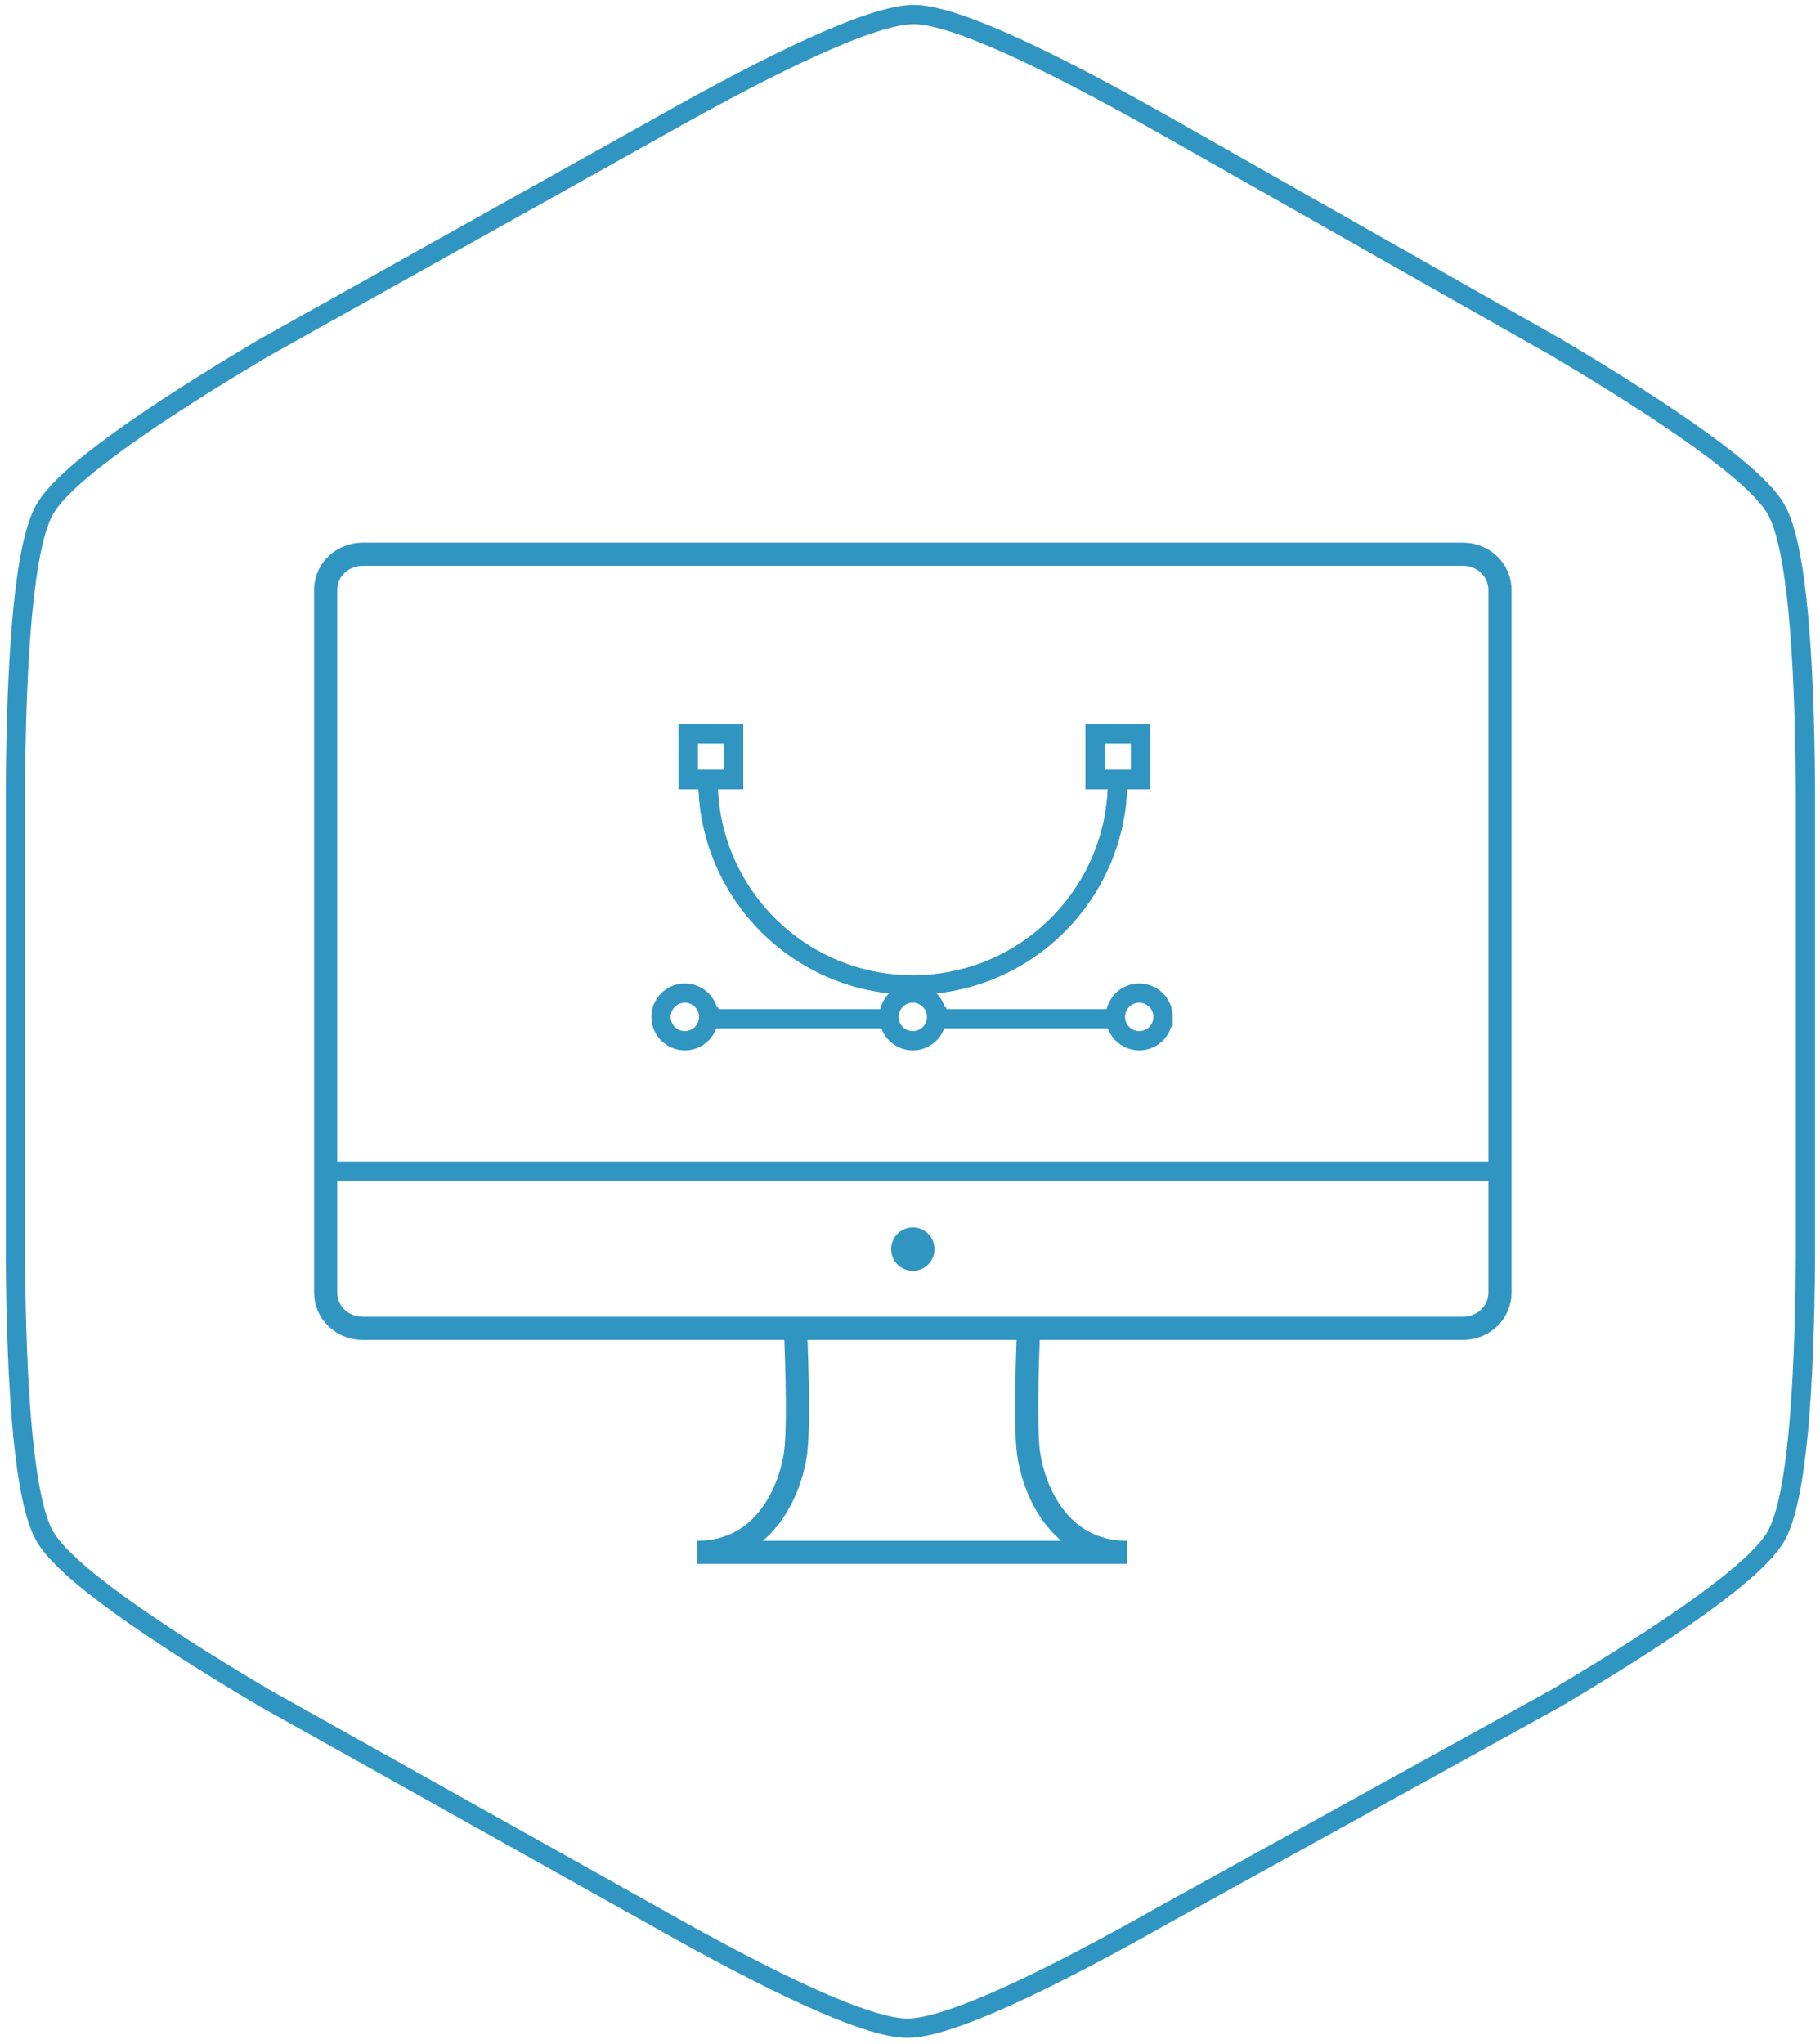 <svg enable-background="new 0 0 471.879 529.735" height="529.735" viewBox="0 0 471.879 529.735" width="471.879" xmlns="http://www.w3.org/2000/svg"><path d="m4 204.023c.234-34.536 2.26-62.698 7.618-72.034 5.244-9.145 27.82-24.643 56.788-41.833l102.234-57.142c30.07-16.986 55.507-29.25 66.27-29.25 10.531 0 35.22 11.865 64.545 28.432l102.237 57.96c28.965 17.19 51.544 32.69 56.786 41.833 5.355 9.335 7.381 37.497 7.616 72.033v122.158c-.234 34.537-2.26 62.699-7.618 72.035-5.242 9.141-27.821 24.641-56.786 41.83l-102.163 56.439c-30.067 16.988-55.51 29.25-66.271 29.25-10.535 0-35.217-11.859-64.544-28.434l-102.31-57.258c-28.967-17.188-51.544-32.688-56.788-41.83-5.354-9.333-7.38-37.495-7.614-72.032zm80.145 99.583h305.048" fill="none" stroke="#3195c2" stroke-miterlimit="10" stroke-width="5"/><circle cx="236.669" cy="323.791" fill="#3195c2" r="5.626"/><g stroke-miterlimit="10"><path d="m266.705 344.493s-1.166 24.375 0 32.391c1.297 8.92 7.58 25.496 25.498 25.496h-111.465c17.917 0 24.198-16.576 25.497-25.498 1.166-8.014 0-32.389 0-32.389" fill="none" stroke="#3195c2" stroke-width="6"/><path d="m388.902 335.084c0 5.094-4.283 9.223-9.572 9.223h-285.325c-5.284 0-9.57-4.131-9.57-9.223v-182.2c0-5.093 4.286-9.226 9.57-9.226h285.325c5.29 0 9.572 4.133 9.572 9.226z" fill="none" stroke="#83c3a8" stroke-width="5"/><path d="m388.902 335.084c0 5.094-4.283 9.223-9.572 9.223h-285.325c-5.284 0-9.57-4.131-9.57-9.223v-182.2c0-5.093 4.286-9.226 9.57-9.226h285.325c5.29 0 9.572 4.133 9.572 9.226z" fill="none" stroke="#3195c2" stroke-width="6"/><path d="m283.939 190.25h11.801v11.803h-11.801zm-105.532 0h11.804v11.803h-11.803zm111.372 11.963c0 29.33-23.777 53.11-53.109 53.11s-53.112-23.78-53.112-53.114m46.695 61.864h-46.037m105.287 0h-46.037" fill="none" stroke="#3195c2" stroke-width="5"/><path d="m283.939 190.25h11.801v11.803h-11.801zm-105.532 0h11.804v11.803h-11.803zm111.372 11.963c0 29.33-23.777 53.11-53.109 53.11s-53.112-23.78-53.112-53.114" fill="none" stroke="#3195c2" stroke-width="5"/><path d="m242.844 263.598c0 3.41-2.765 6.174-6.175 6.174-3.412 0-6.176-2.764-6.176-6.172 0-3.412 2.764-6.178 6.175-6.178 3.407 0 6.174 2.766 6.174 6.176zm-59.104-.002c.002 3.412-2.763 6.176-6.176 6.176-3.41 0-6.175-2.764-6.175-6.176 0-3.408 2.764-6.174 6.174-6.174 3.413 0 6.175 2.764 6.175 6.174zm117.81.004c0 3.41-2.764 6.174-6.174 6.172-3.41 0-6.175-2.764-6.175-6.174s2.766-6.176 6.173-6.176c3.414 0 6.178 2.766 6.178 6.178z" fill="none" stroke="#3195c2" stroke-width="5"/><path d="m4-401.71c.234-34.537 2.26-62.7 7.618-72.035 5.244-9.143 27.82-24.642 56.788-41.832l102.234-57.143c30.07-16.986 55.507-29.25 66.27-29.25 10.531 0 35.22 11.865 64.545 28.432l102.237 57.96c28.965 17.19 51.544 32.69 56.786 41.833 5.355 9.336 7.381 37.498 7.616 72.034v122.156c-.234 34.537-2.26 62.7-7.618 72.035-5.242 9.142-27.821 24.642-56.786 41.83l-102.161 56.44c-30.067 16.99-55.509 29.25-66.269 29.25-10.535 0-35.217-11.86-64.544-28.43l-102.31-57.26c-28.967-17.188-51.544-32.688-56.788-41.83-5.358-9.333-7.384-37.496-7.618-72.033z" fill="none" stroke="#3d98d3" stroke-width="5"/><path d="m4-401.71c.234-34.537 2.26-62.7 7.618-72.035 5.244-9.143 27.82-24.642 56.788-41.832l102.234-57.143c30.07-16.986 55.507-29.25 66.27-29.25 10.531 0 35.22 11.865 64.545 28.432l102.237 57.96c28.965 17.19 51.544 32.69 56.786 41.833 5.355 9.336 7.381 37.498 7.616 72.034v122.156c-.234 34.537-2.26 62.7-7.618 72.035-5.242 9.142-27.821 24.642-56.786 41.83l-102.161 56.44c-30.067 16.99-55.509 29.25-66.269 29.25-10.535 0-35.217-11.86-64.544-28.43l-102.31-57.26c-28.967-17.188-51.544-32.688-56.788-41.83-5.358-9.333-7.384-37.496-7.618-72.033z" fill="none" stroke="#3d98d3" stroke-width="6"/><path d="m84.145-302.128h305.048" fill="none" stroke="#3d98d3" stroke-width="5"/><circle cx="236.669" cy="-281.944" fill="#3d98d3" r="5.626" stroke="#3d98d3"/><path d="m266.705-261.24s-1.166 24.374 0 32.388c1.297 8.92 7.58 25.498 25.498 25.498h-111.465c17.917 0 24.198-16.577 25.497-25.498 1.166-8.014 0-32.39 0-32.39" fill="none" stroke="#3d98d3" stroke-width="6"/><path d="m388.902-270.65c0 5.095-4.283 9.224-9.572 9.224h-285.325c-5.284 0-9.57-4.13-9.57-9.223v-182.2c0-5.092 4.286-9.225 9.57-9.225h285.325c5.29 0 9.572 4.133 9.572 9.226v182.2z" fill="none" stroke="#3d98d3" stroke-width="5"/><path d="m96.252-369.776h85.586v55h-85.586zm-.332 0 85.666 55m-.334-54.334-84 53" fill="none" stroke="#3d98d3" stroke-width="3"/><path d="m194.252-369.776h85.586v55h-85.586zm-.332 0 85.666 55m-.334-54.334-84 53" fill="none" stroke="#3d98d3" stroke-width="3"/><path d="m292.252-369.776h85.586v55h-85.586zm-.332 0 85.666 55m-.334-54.334-84 53" fill="none" stroke="#3d98d3" stroke-width="3"/><path d="m234.253-448.443h144.333m-144.333 10.833h144.333m-144.333 10.833h144.333m-144.333 10.833h144.333m-144.333 10.834h144.333m-144.333 10.833h144.333m-144.333 10.833h144.333" fill="none" stroke="#3d98d3" stroke-width="3"/><path d="m96.252-449.443h127.668v66.333h-127.67zm126.25 1.083-125 64.5m.25-64.25 124.75 63.75" fill="none" stroke="#3d98d3" stroke-width="3"/><path d="m-556.667 203.877c.234-34.536 2.26-62.698 7.618-72.034 5.245-9.143 27.82-24.642 56.79-41.832l102.233-57.142c30.07-16.986 55.507-29.25 66.27-29.25 10.532 0 35.22 11.865 64.545 28.432l102.237 57.96c28.965 17.19 51.544 32.69 56.787 41.833 5.357 9.336 7.382 37.498 7.618 72.034v122.158c-.236 34.537-2.26 62.699-7.618 72.035-5.243 9.139-27.822 24.639-56.787 41.83l-102.162 56.439c-30.068 16.99-55.51 29.25-66.27 29.25-10.535 0-35.217-11.863-64.544-28.434l-102.31-57.256c-28.968-17.191-51.545-32.691-56.79-41.83-5.356-9.338-7.383-37.5-7.617-72.037z" fill="none" stroke="#3d98d3" stroke-width="5"/><path d="m-461.712 275.208h83.266v56.357h-83.266zm-.324 0 83.344 56.357m-.325-55.673-81.723 54.308" fill="none" stroke="#3d98d3" stroke-width="3"/><path d="m-366.37 275.208h83.267v56.357h-83.266zm-.322 0 83.344 56.357m-.324-55.673-81.724 54.308" fill="none" stroke="#3d98d3" stroke-width="3"/><path d="m-271.024 275.208h83.266v56.357h-83.266zm-.324 0 83.344 56.357m-.326-55.673-81.72 54.308" fill="none" stroke="#3d98d3" stroke-width="3"/><path d="m-271.024 345.737h83.266v38.609h-83.266zm-56.428-154.777h140.42m-140.42 11.1h140.42m-140.42 11.1h140.42m-275.933 133.778h181.36m-181.36 12.65h181.36m-181.36 11.743h181.36m-45.847-147.069h140.42m-140.42 11.101h140.42m-140.42 11.1h140.42m-140.42 11.1h140.42" fill="none" stroke="#3d98d3" stroke-width="3"/><path d="m-461.712 189.936h124.207v67.97h-124.207zm122.828 1.109-121.613 66.092m.244-65.835 121.37 65.323" fill="none" stroke="#3d98d3" stroke-width="3"/><circle cx="-461.24" cy="159.387" fill="#3d98d3" r="5.158" stroke="#3d98d3"/><circle cx="-442.905" cy="159.387" fill="#3d98d3" r="5.157" stroke="#3d98d3"/><circle cx="-424.57" cy="159.387" fill="#3d98d3" r="5.158" stroke="#3d98d3"/><path d="m-169.664 379.129c0 2.398-1.547 4.34-3.456 4.34h-302.42c-1.91 0-3.458-1.941-3.458-4.34v-227.929c0-2.396 1.548-4.34 3.457-4.34h302.42c1.91 0 3.456 1.943 3.456 4.34zm-309.91-206.222h309.334" fill="none" stroke="#3d98d3" stroke-width="5"/><path d="m578.457 203.877c.234-34.536 2.26-62.698 7.618-72.034 5.244-9.143 27.818-24.642 56.787-41.832l102.234-57.141c30.072-16.986 55.508-29.25 66.271-29.25 10.533 0 35.22 11.865 64.545 28.432l102.24 57.96c28.964 17.19 51.542 32.69 56.785 41.833 5.356 9.336 7.381 37.498 7.616 72.034v122.157c-.234 34.537-2.26 62.701-7.616 72.035-5.243 9.141-27.821 24.641-56.786 41.83l-102.164 56.439c-30.068 16.99-55.511 29.25-66.271 29.25-10.535 0-35.217-11.861-64.545-28.432l-102.31-57.258c-28.97-17.191-51.544-32.691-56.788-41.83-5.357-9.338-7.384-37.5-7.618-72.037z" fill="none" stroke="#3d98d3" stroke-width="5"/></g><path d="m781.477 229.504-42.723 19.53 42.5 19.53v9.433l-56.37-25.634v-6.658l56.593-25.634zm16.199 56.816-7.88-2.663 34.07-83.337 7.877 2.885zm43.278-66.248 56.37 25.634v6.658l-56.37 25.632v-9.433l42.5-19.53-42.5-19.53z" fill="#3c98d2"/><path d="m944.102 328.512c0 2.137-1.752 3.869-3.914 3.869h-260.754c-2.158 0-3.914-1.732-3.914-3.869v-169.804c0-2.137 1.755-3.87 3.914-3.87h260.754c2.162 0 3.914 1.733 3.914 3.87zm32.959 52.348c0 .621-1.75 1.125-3.914 1.125l-323.086-.625c-2.158 0-3.911-.502-3.911-1.123l29.372-47.775c0-.621 1.753-1.123 3.913-1.123h260.755c2.162 0 3.914.502 3.914 1.123l32.959 48.4z" fill="none" stroke="#3d98d3" stroke-miterlimit="10" stroke-width="6"/><path d="m956.975 351.19c0-.459-1.752-.83-3.914-.83h-81.5l3 7.033c0 3.107-1.789 5.629-4 5.629h-120c-2.208 0-4-2.521-4-5.629l3-7.033h-82c-2.158 0-3.911.371-3.911.83l-18.5 29c0 .461 1.753.832 3.913.832l323.087.461c2.161 0 3.913-.371 3.913-.832l-19.084-29.461z" fill="none" stroke="#3d98d3" stroke-miterlimit="10" stroke-width="5"/></svg>